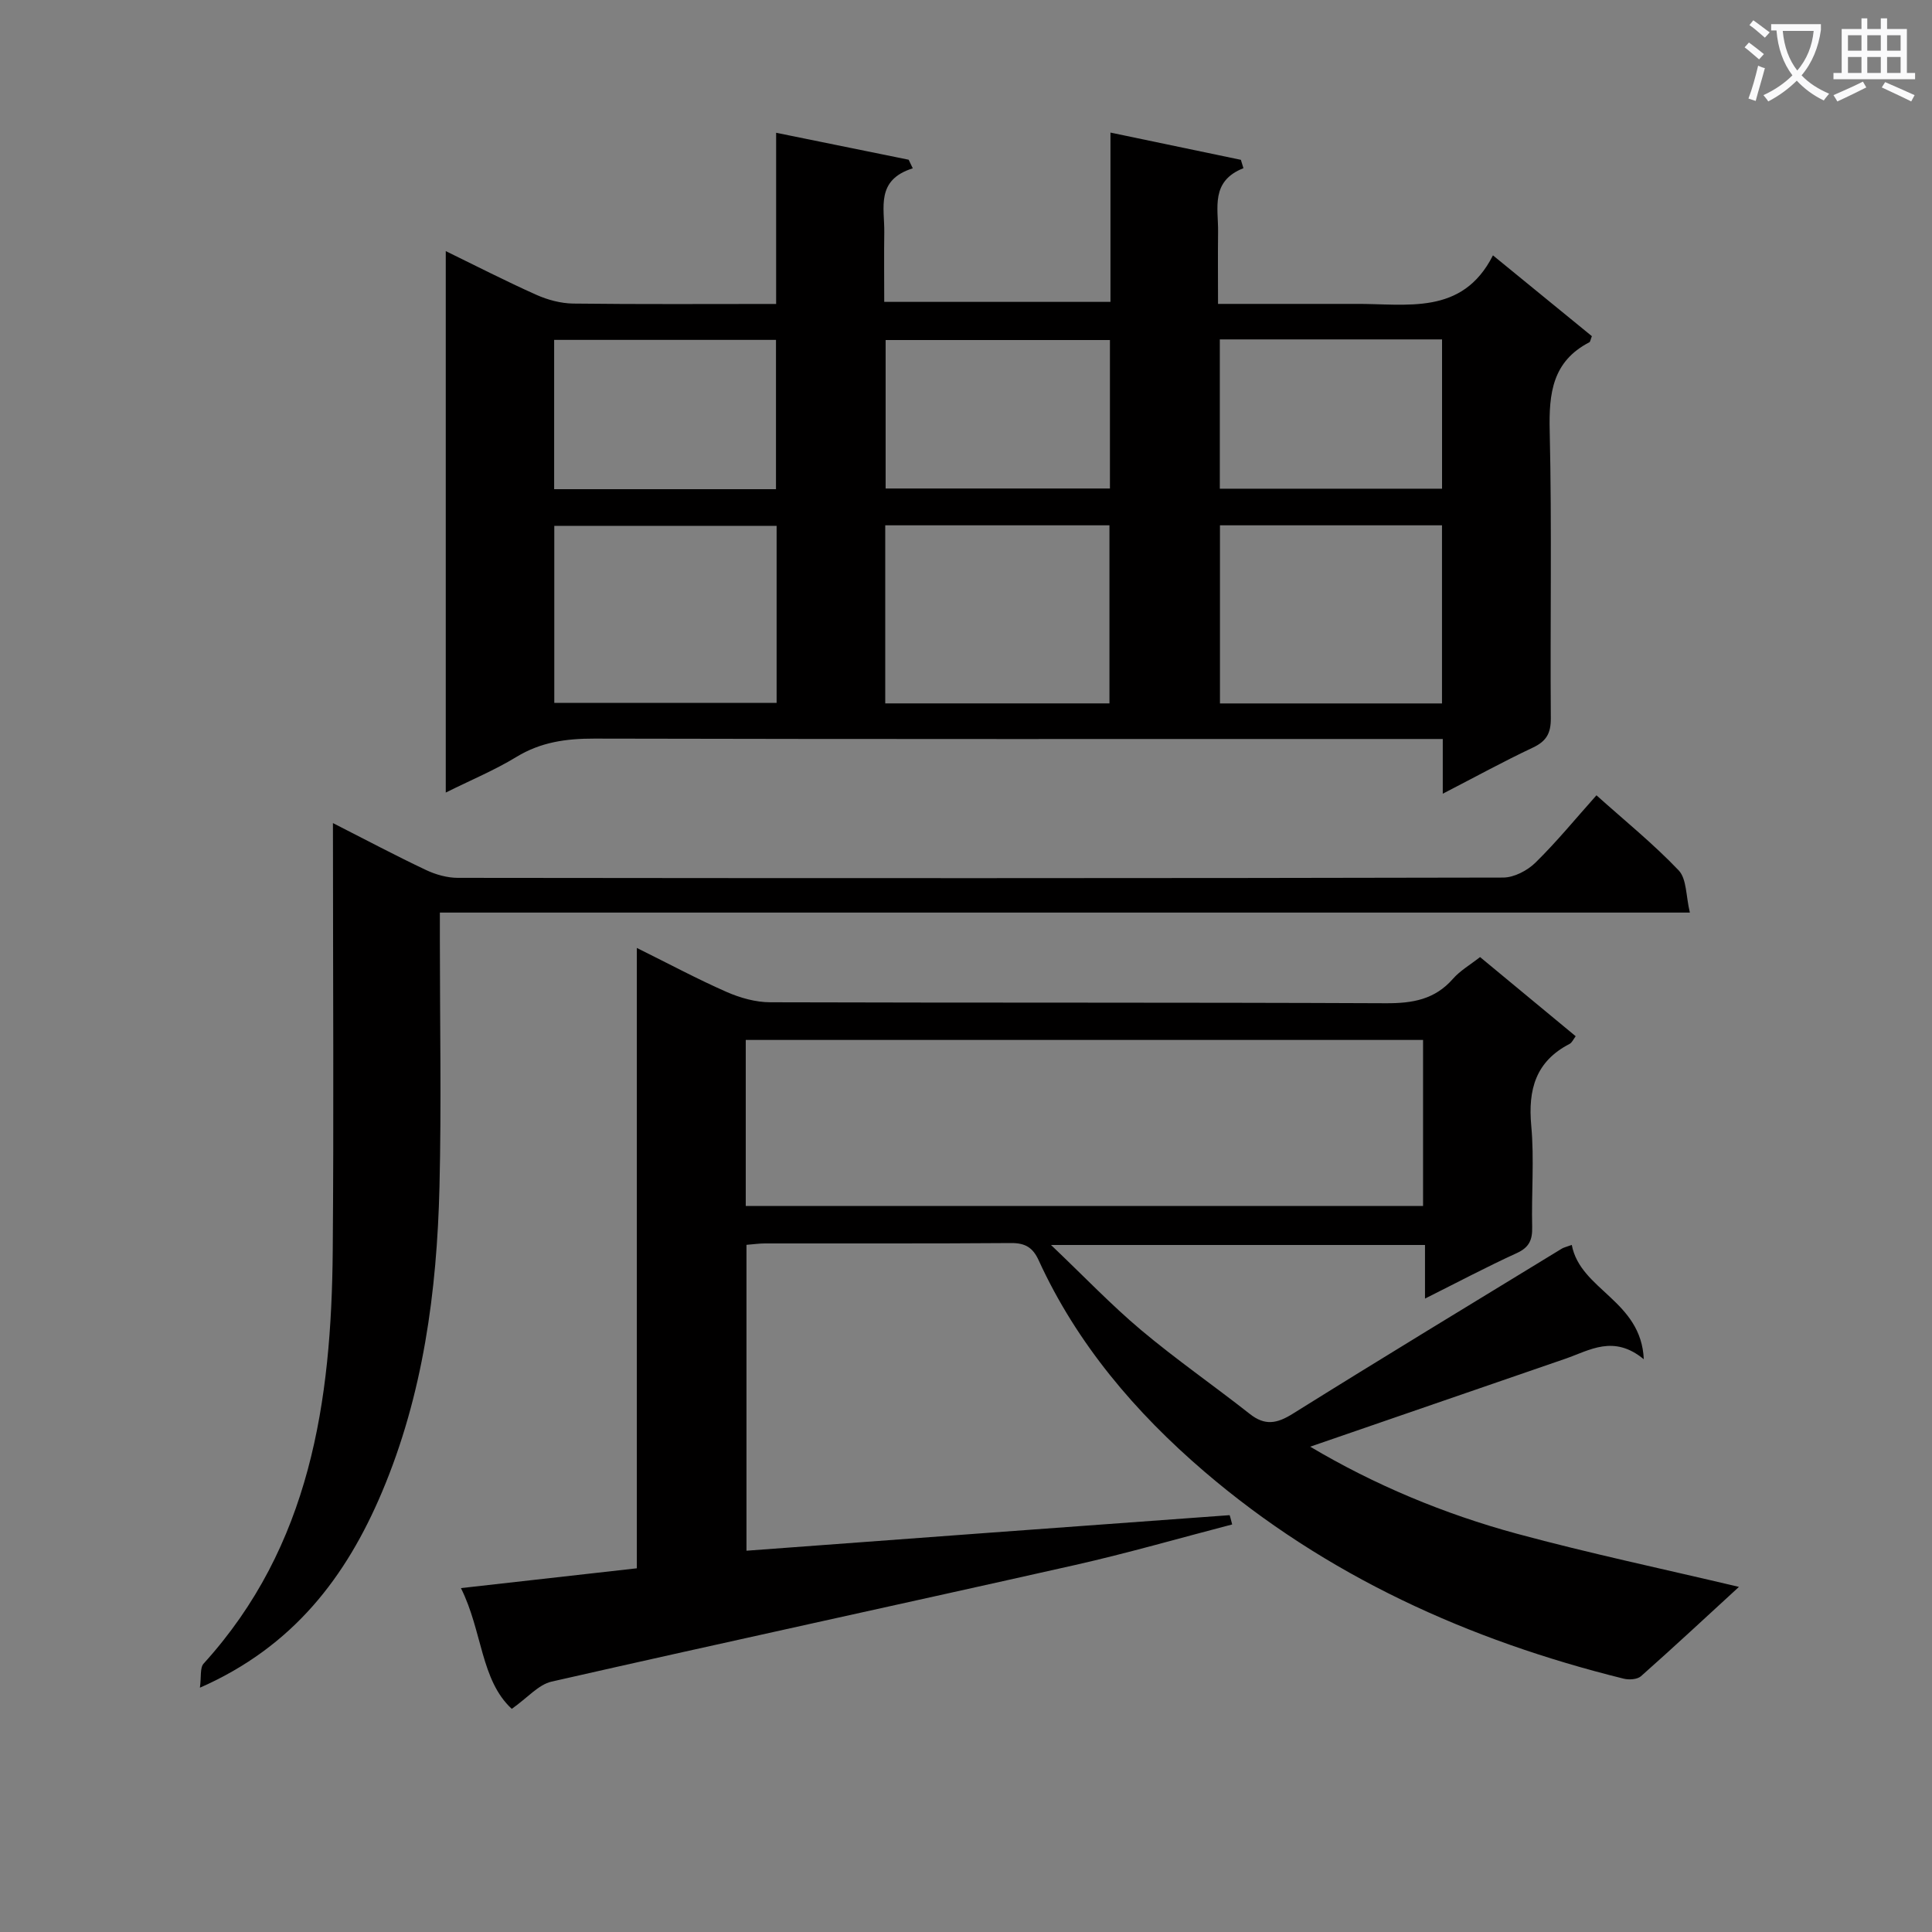 <svg enable-background="new 0 0 400 400" viewBox="0 0 400 400" xmlns="http://www.w3.org/2000/svg"><rect x="0" y="0" width="400" height="400" fill="#808080" stroke="none"/><path d="m362.1 8.8c1.1.8 2.1 1.6 3.1 2.4l-1 1.1c-1.3-1.1-2.3-2-3-2.5zm1.9 4.8c.5.2.9.4 1.4.5-.6 2.3-1.3 4.5-1.9 6.8l-1.5-.5c.8-2.1 1.4-4.3 2-6.8zm-1-9.4c1.3.9 2.4 1.8 3.4 2.5l-1 1.1c-1.4-1.2-2.4-2.1-3.2-2.6zm3.7 2.2v-1.4h10.3v1.2c-.5 3.6-1.8 6.8-4 9.4 1.5 1.6 3.4 2.8 5.7 3.8-.3.4-.7.8-1.1 1.4-2.3-1.1-4.1-2.5-5.6-4.1-1.6 1.6-3.6 3.1-5.9 4.3-.3-.5-.7-.9-1-1.3 2.4-1.1 4.4-2.5 6-4.1-1.9-2.5-3-5.6-3.3-9.3h-1.1zm8.8 0h-6.4c.3 3.3 1.3 6 3 8.2 2-2.3 3.1-5.1 3.4-8.2z" fill="#fafafb"/><path d="m385.3 3.8h1.3v2.2h2.8v-2.2h1.3v2.2h4.1v9.1h1.7v1.3h-16.9v-1.3h1.7v-9.1h4.1v-2.2zm.4 13.1.7 1.2c-1.8.9-3.8 1.9-6 2.9-.2-.4-.5-.8-.8-1.3 2.3-1 4.3-1.9 6.1-2.8zm-3.1-6.4h2.8v-3.2h-2.8zm0 4.6h2.8v-3.3h-2.8zm4-4.6h2.8v-3.2h-2.8zm0 4.6h2.8v-3.3h-2.8zm3.7 1.9c2.1.9 4.1 1.8 6.1 2.7l-.7 1.3c-2.2-1.1-4.2-2-6.1-2.9zm3.2-9.7h-2.8v3.2h2.8zm-2.8 7.8h2.8v-3.3h-2.8z" fill="#fafafb"/><g fill="#010000"><path d="m298.71 164.33c0-4.19 0-7.47 0-11.33-2.3 0-4.25 0-6.2 0-56.49 0-112.98.05-169.47-.08-5.8-.01-11.07.71-16.13 3.8-4.5 2.74-9.43 4.79-14.62 7.37 0-37.46 0-74.49 0-112.1 6.32 3.08 12.47 6.24 18.78 9.06 2.34 1.04 5.03 1.76 7.58 1.8 13.82.17 27.64.08 42.04.08 0-11.62 0-23.02 0-35.44 9.66 1.97 18.55 3.78 27.44 5.58.28.59.57 1.19.85 1.78-7.72 2.41-5.83 8.2-5.9 13.26-.07 4.66-.01 9.31-.01 14.39h46.84c0-11.5 0-22.92 0-35.05 9.45 1.98 18.22 3.81 27 5.64.18.58.35 1.15.53 1.73-6.86 2.71-5.19 8.24-5.25 13.17-.06 4.79-.01 9.58-.01 14.93h23.88c1.5 0 3 .01 4.5 0 10.67-.09 22.17 2.53 28.54-10.05 7.54 6.16 14.06 11.48 20.48 16.73-.28.71-.32 1.16-.53 1.27-7.64 3.96-8.39 10.56-8.2 18.37.46 19.82.08 39.66.23 59.48.02 3.12-.93 4.75-3.73 6.07-5.99 2.82-11.8 6.01-18.64 9.54zm-115.43-18.7h46.42c0-12.37 0-24.44 0-36.87-15.49 0-30.84 0-46.42 0zm115.27.01c0-12.37 0-24.45 0-36.88-15.41 0-30.63 0-45.97 0v36.88zm-137.76-36.77c-15.69 0-30.86 0-46.03 0v36.66h46.03c0-12.37 0-24.33 0-36.66zm-.13-7.59c0-10.62 0-20.71 0-30.91-15.47 0-30.66 0-45.93 0v30.91zm69.14-30.88c-15.8 0-31.15 0-46.44 0v30.74h46.44c0-10.41 0-20.38 0-30.74zm68.76-.13c-15.47 0-30.66 0-46.01 0v30.91h46.01c0-10.49 0-20.57 0-30.91z"/><path d="m325.42 257.75c1.77 9.36 14.37 11.48 14.91 23.67-6.24-5.16-11.18-1.86-16.23-.11-17.51 6.03-35.02 12.06-52.84 18.21 13.31 7.91 27.72 13.93 42.83 18.03 15.02 4.07 30.27 7.28 45.94 11-6.83 6.27-13.48 12.46-20.28 18.49-.77.68-2.48.79-3.59.51-32.08-7.94-61.65-21.31-86.84-42.9-14.19-12.16-26.36-26.41-34.27-43.71-1.21-2.65-2.78-3.6-5.71-3.58-17 .13-34 .06-51 .08-1.14 0-2.28.17-3.79.29v63.33c33.39-2.48 66.69-4.95 100-7.36.1-.01.26.88.56 1.92-10.9 2.83-21.67 5.95-32.58 8.41-36.09 8.12-72.26 15.93-108.33 24.13-2.72.62-4.96 3.33-8.24 5.64-6.44-5.91-6.07-16.1-10.53-25 12.41-1.4 24.08-2.71 36.42-4.1 0-42.45 0-84.96 0-128.44 6.8 3.37 12.61 6.49 18.63 9.13 2.79 1.22 5.99 2.12 9.01 2.12 42.5.13 85 .01 127.5.2 5.48.02 10.07-.77 13.82-5.05 1.5-1.71 3.59-2.91 5.62-4.51 6.61 5.47 13.12 10.86 19.8 16.39-.48.63-.76 1.33-1.27 1.59-7.02 3.63-8.62 9.46-7.93 16.95.64 6.94.02 13.99.19 20.99.06 2.66-.63 4.21-3.21 5.38-6.17 2.82-12.17 6-18.98 9.41 0-4.15 0-7.53 0-11.1-25.6 0-50.66 0-77.43 0 6.89 6.56 12.47 12.42 18.63 17.6 7.26 6.1 15.08 11.52 22.54 17.39 3.12 2.46 5.59 2.01 8.87-.04 18.47-11.54 37.1-22.82 55.68-34.17.4-.26.88-.35 2.1-.79zm-171.02-8.06h140.23c0-11.69 0-23.07 0-34.38-46.91 0-93.46 0-140.23 0z"/><path d="m68.93 170.41c6.92 3.52 13.03 6.77 19.28 9.72 2.01.95 4.38 1.62 6.59 1.62 72.13.08 144.26.1 216.4-.06 2.26 0 5.02-1.44 6.69-3.08 4.38-4.29 8.28-9.07 12.64-13.95 5.83 5.23 11.78 10.04 17.02 15.54 1.68 1.77 1.49 5.33 2.32 8.74-86.79 0-172.5 0-258.8 0v5.8c0 16.99.33 33.99-.08 50.97-.53 21.69-3.39 43.1-11.93 63.27-7.39 17.46-18.32 31.94-37.67 40.44.31-2.24-.02-4.12.77-4.99 22.14-24.37 26.46-54.32 26.73-85.45.23-27.48.05-54.97.05-82.46-.01-1.75-.01-3.51-.01-6.11z"/></g></svg>